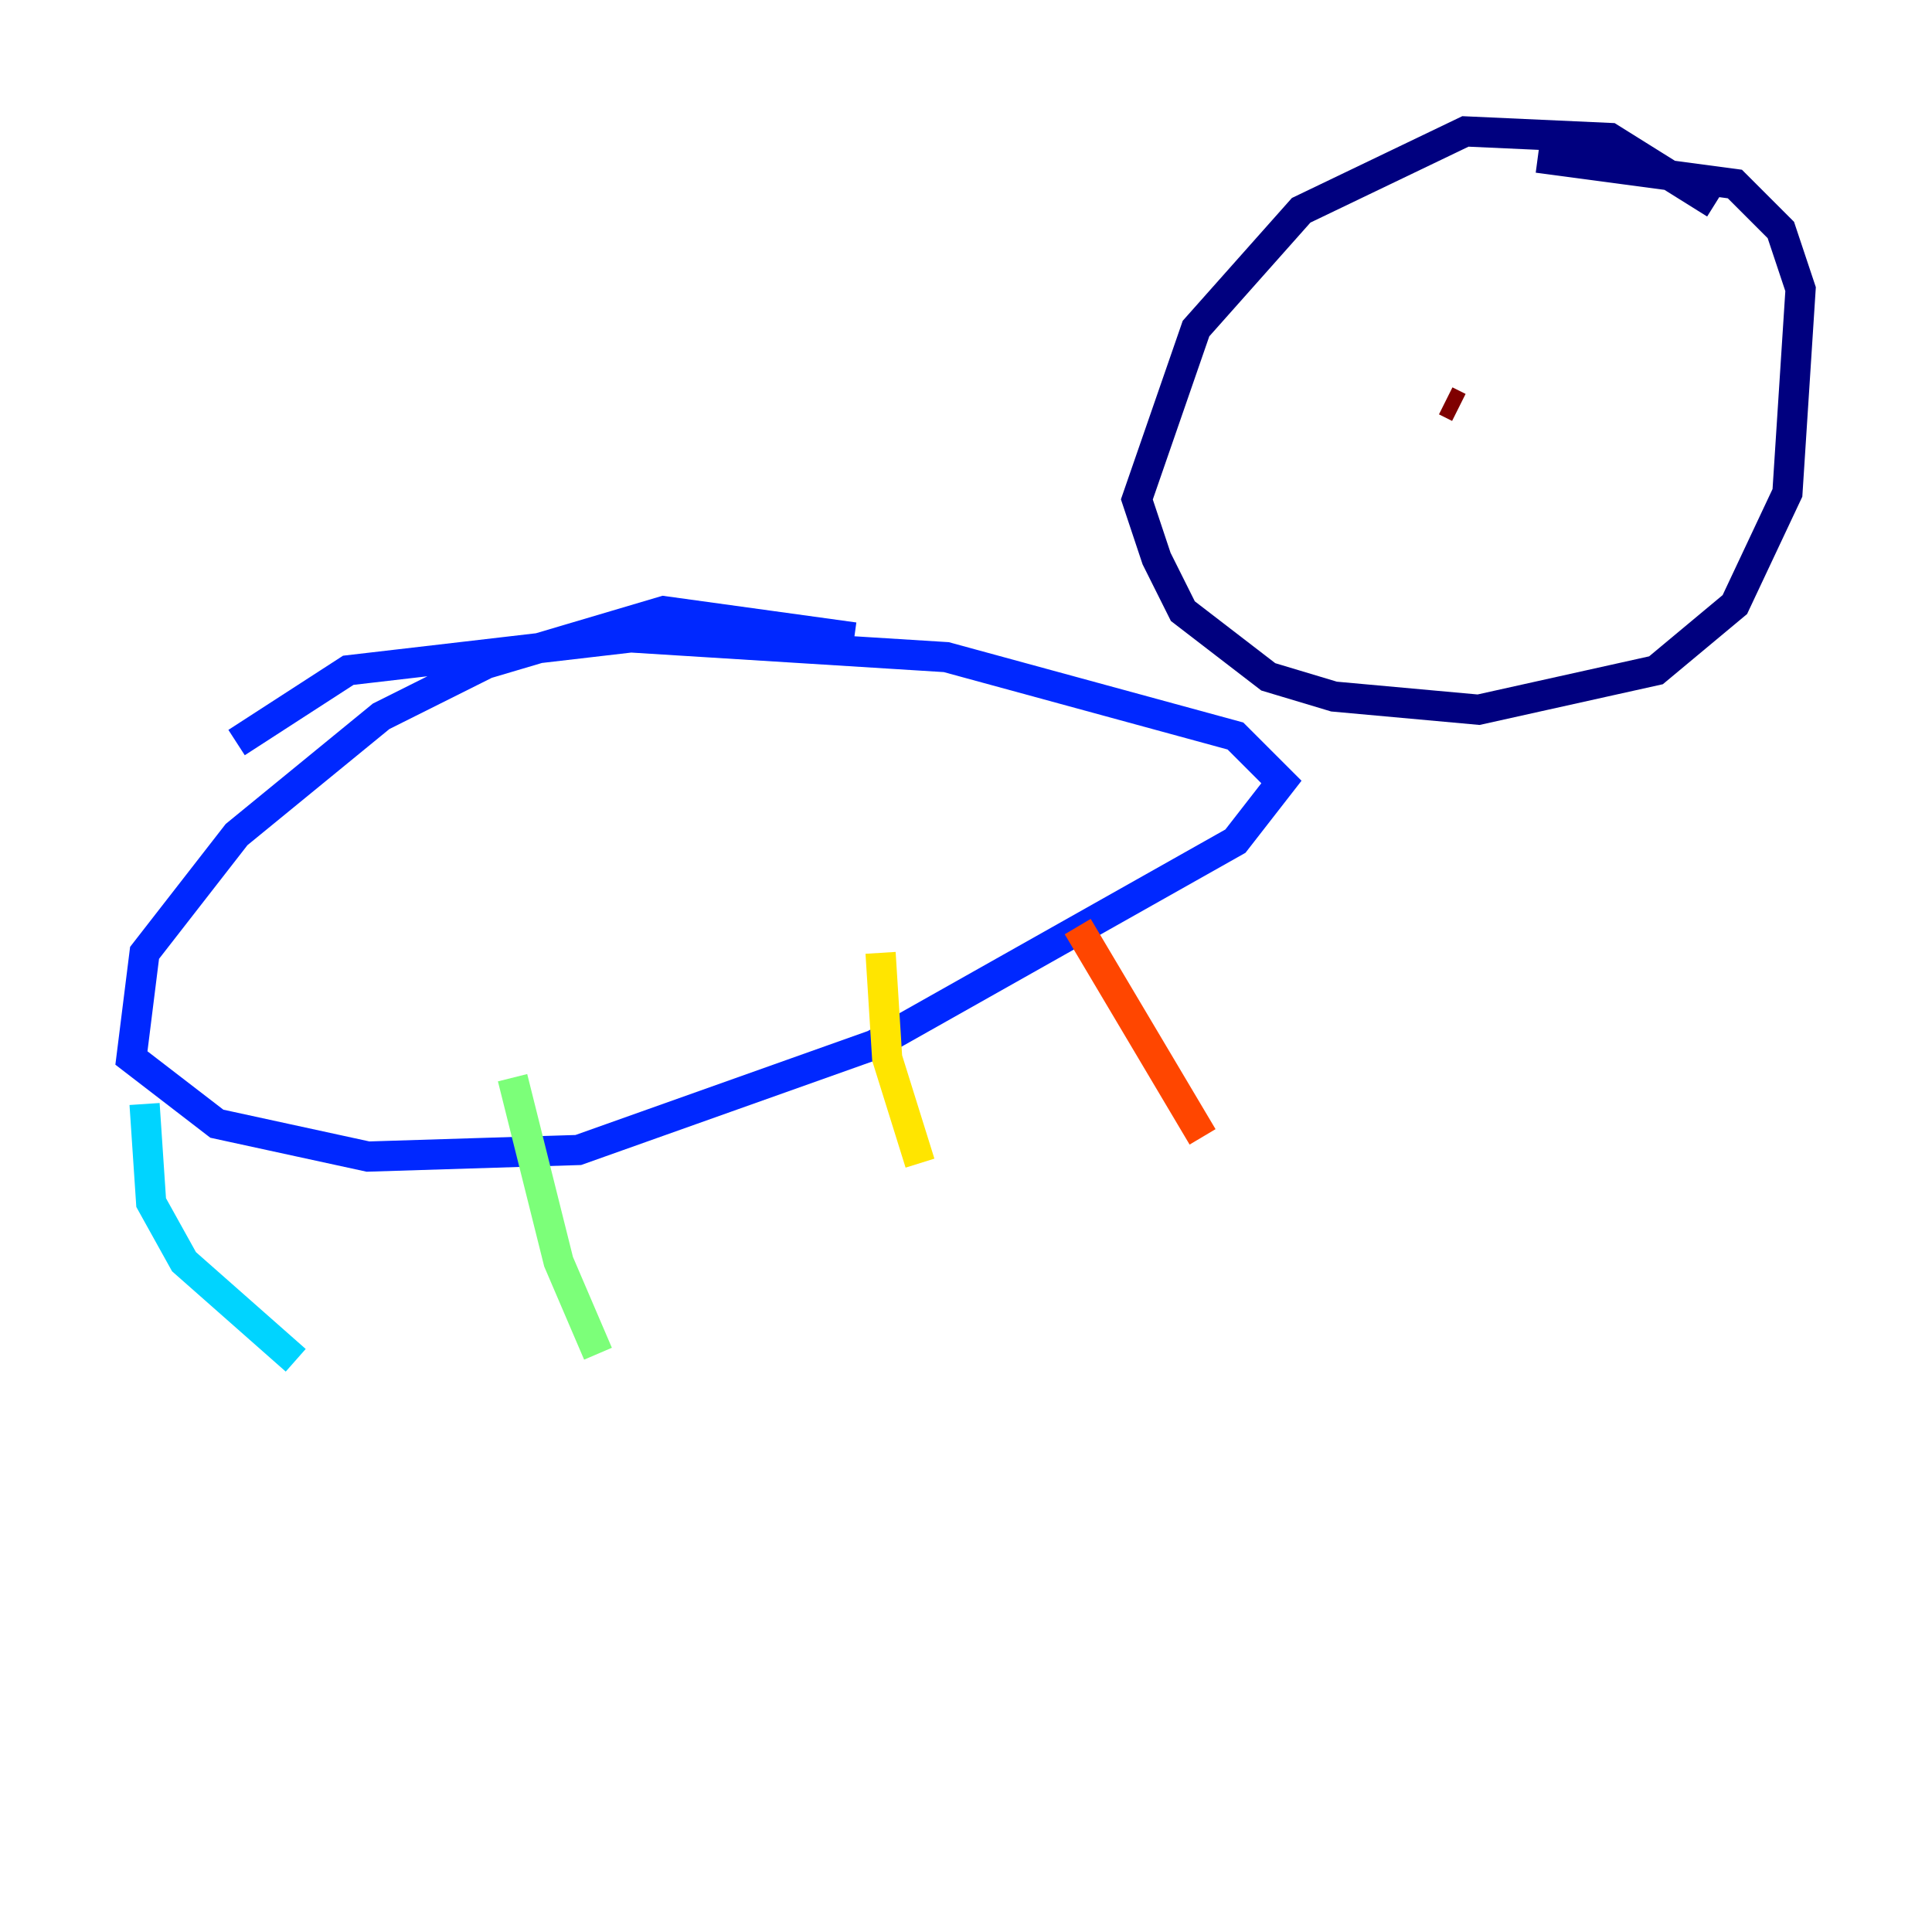 <?xml version="1.0" encoding="utf-8" ?>
<svg baseProfile="tiny" height="128" version="1.2" viewBox="0,0,128,128" width="128" xmlns="http://www.w3.org/2000/svg" xmlns:ev="http://www.w3.org/2001/xml-events" xmlns:xlink="http://www.w3.org/1999/xlink"><defs /><polyline fill="none" points="113.633,13.497 106.667,9.143 97.088,8.707 86.204,13.932 79.238,21.769 75.32,33.088 76.626,37.007 78.367,40.49 84.027,44.843 88.381,46.15 97.959,47.02 109.714,44.408 114.939,40.054 118.422,32.653 119.293,19.157 117.986,15.238 114.939,12.191 101.878,10.449" stroke="#00007f" stroke-width="2" /><polyline fill="none" points="56.599,42.231 43.973,40.49 32.218,43.973 25.252,47.456 15.674,55.292 9.578,63.129 8.707,70.095 14.367,74.449 24.381,76.626 38.313,76.191 57.905,69.225 81.85,55.728 84.898,51.809 81.85,48.762 62.694,43.537 41.796,42.231 23.075,44.408 15.674,49.197" stroke="#0028ff" stroke-width="2" /><polyline fill="none" points="9.578,73.143 10.014,79.674 12.191,83.592 19.592,90.122" stroke="#00d4ff" stroke-width="2" /><polyline fill="none" points="33.959,71.401 37.007,83.592 39.619,89.687" stroke="#7cff79" stroke-width="2" /><polyline fill="none" points="58.34,63.129 58.776,70.095 60.952,77.061" stroke="#ffe500" stroke-width="2" /><polyline fill="none" points="71.401,61.388 79.674,75.32" stroke="#ff4600" stroke-width="2" /><polyline fill="none" points="96.653,26.993 95.782,26.558" stroke="#7f0000" stroke-width="2" /></svg>